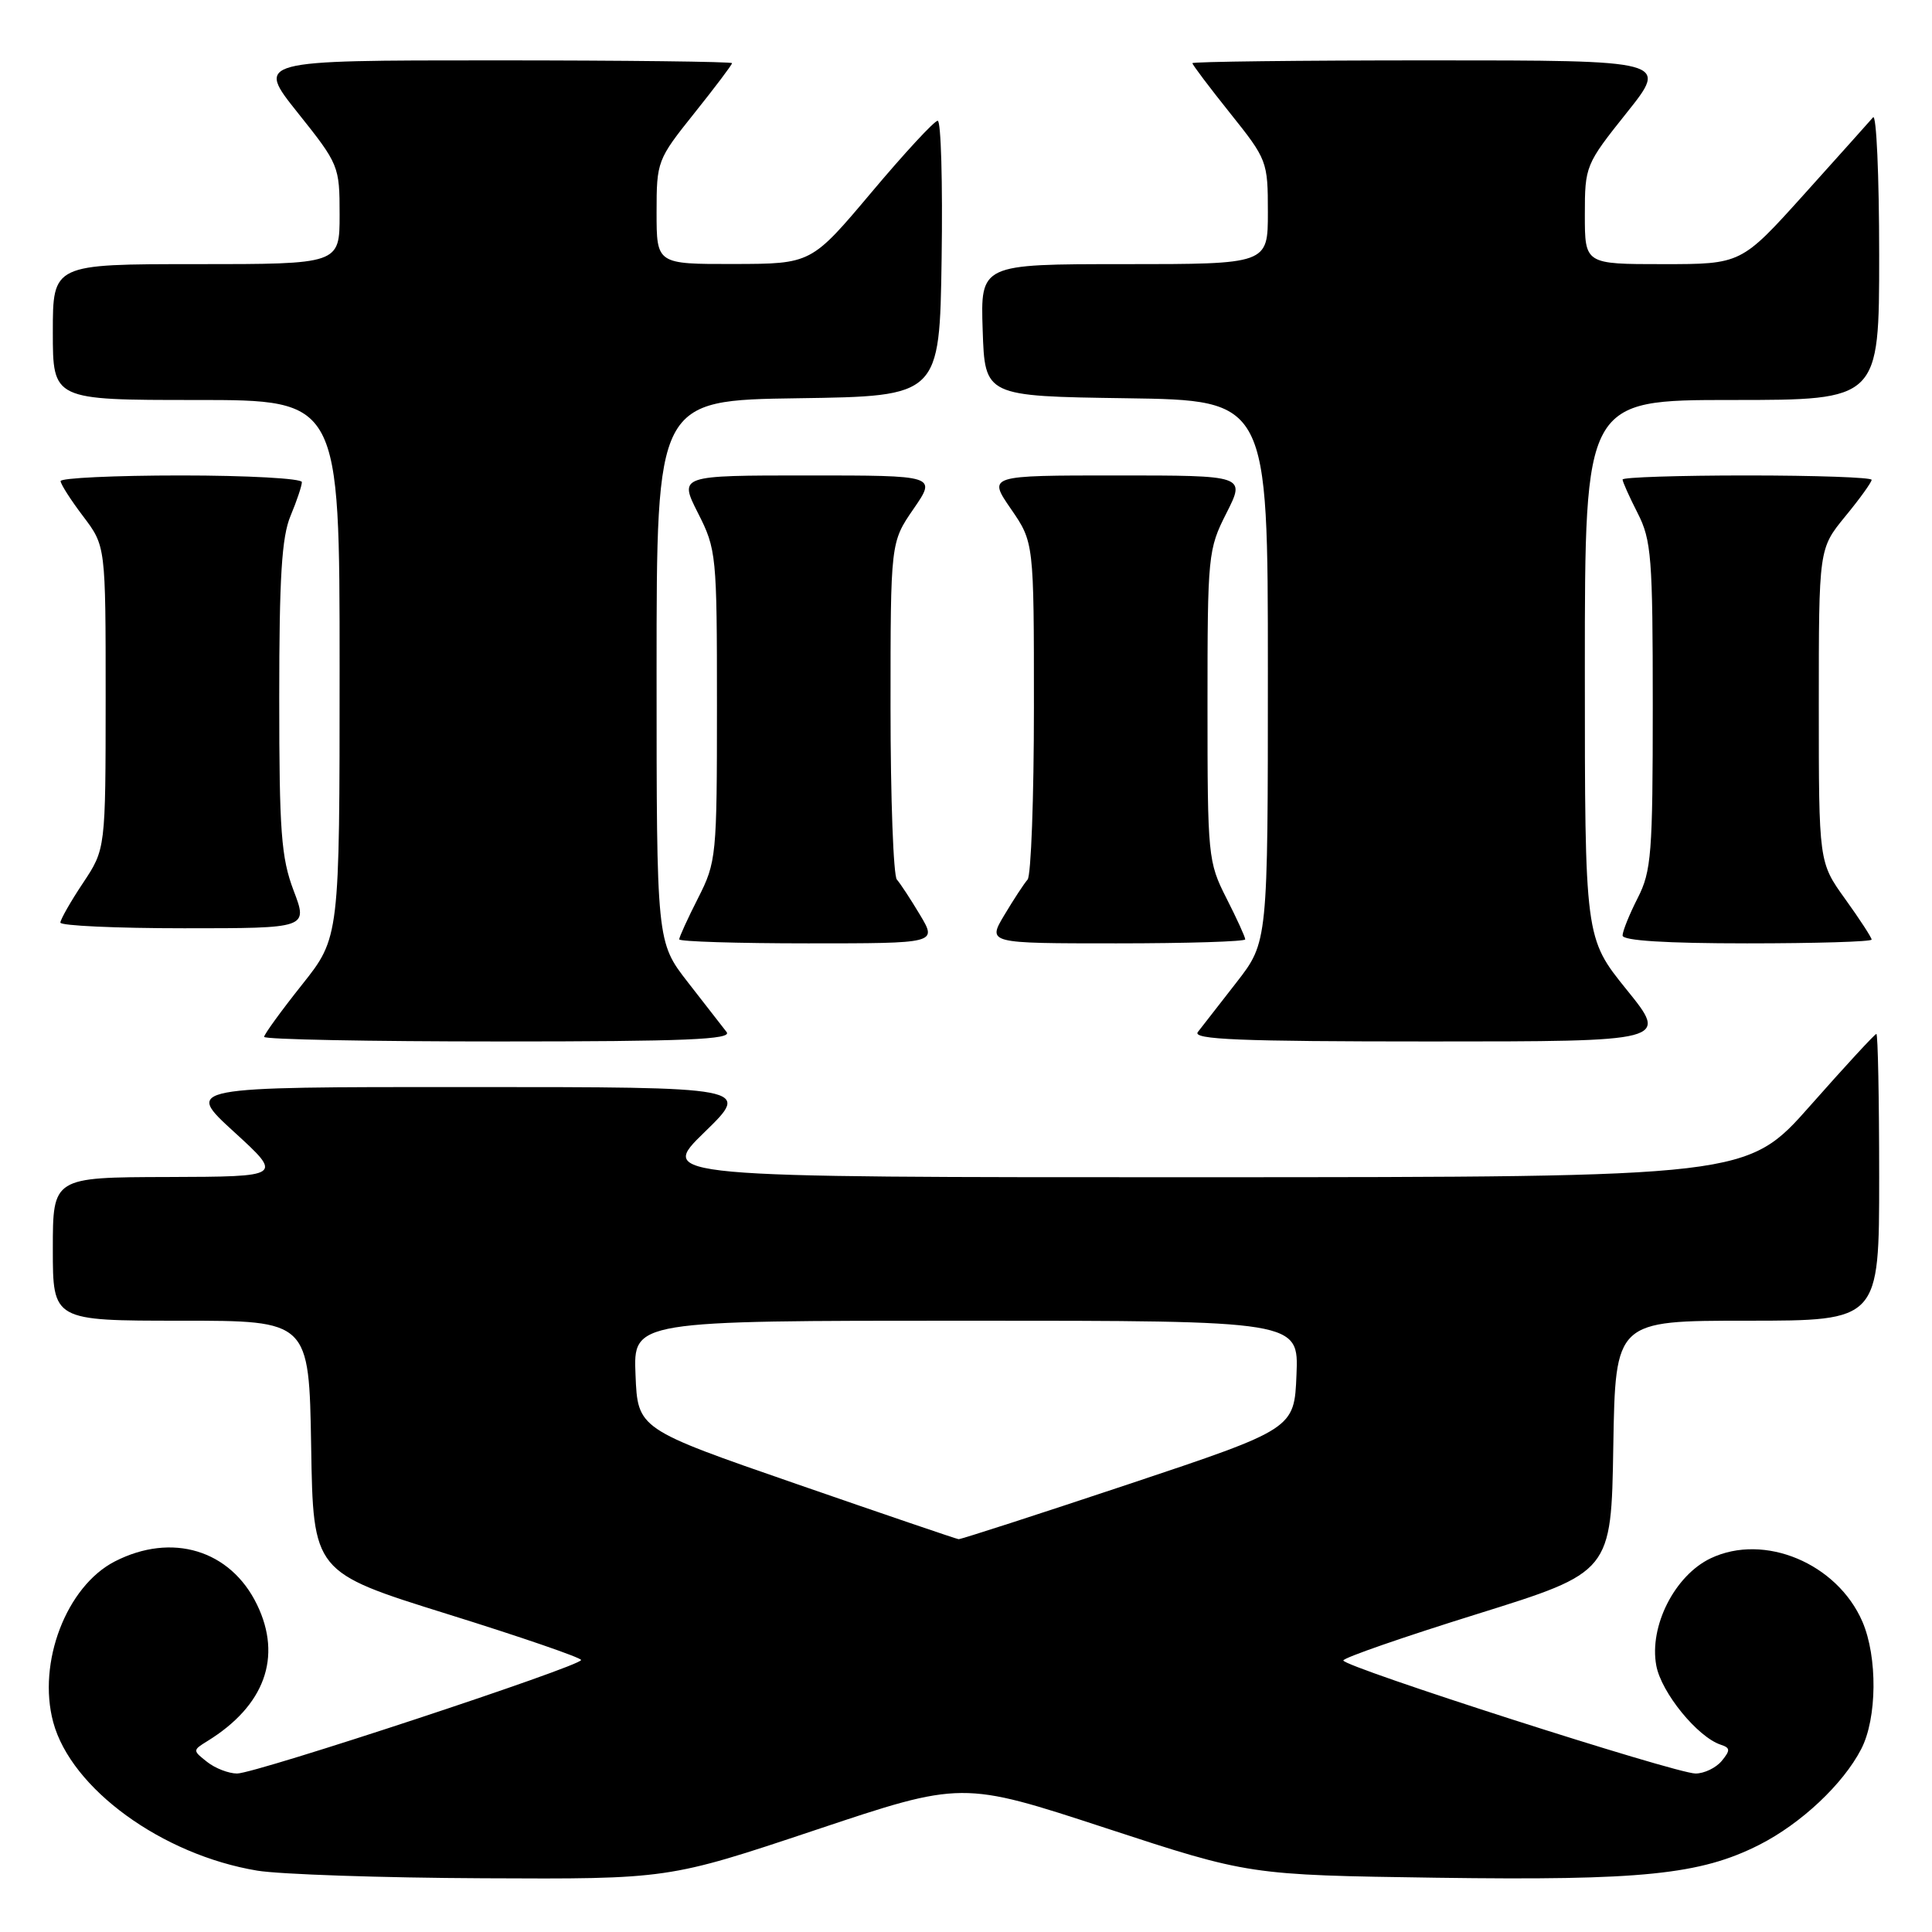 <?xml version="1.0" encoding="UTF-8" standalone="no"?>
<!DOCTYPE svg PUBLIC "-//W3C//DTD SVG 1.1//EN" "http://www.w3.org/Graphics/SVG/1.1/DTD/svg11.dtd" >
<svg xmlns="http://www.w3.org/2000/svg" xmlns:xlink="http://www.w3.org/1999/xlink" version="1.1" viewBox="0 0 256 256">
 <g >
 <path fill="currentColor"
d=" M 108.01 242.50 C 127.47 235.99 127.47 235.99 146.49 242.22 C 165.50 248.45 165.50 248.45 190.39 248.81 C 217.60 249.19 225.30 248.40 233.11 244.45 C 238.65 241.64 244.22 236.41 246.62 231.76 C 248.73 227.69 248.80 219.57 246.78 214.88 C 243.43 207.15 233.78 203.11 226.68 206.48 C 221.91 208.75 218.49 215.49 219.47 220.71 C 220.14 224.29 224.93 230.16 228.00 231.18 C 229.28 231.60 229.30 231.92 228.13 233.34 C 227.37 234.25 225.82 235.00 224.67 235.00 C 222.03 235.00 178.00 220.86 178.00 220.02 C 178.00 219.67 185.99 216.90 195.75 213.86 C 213.50 208.32 213.50 208.32 213.77 191.66 C 214.05 175.00 214.05 175.00 231.52 175.00 C 249.00 175.00 249.00 175.00 249.00 156.00 C 249.00 145.55 248.83 137.00 248.63 137.00 C 248.43 137.00 244.49 141.27 239.88 146.49 C 231.50 155.97 231.50 155.97 159.35 155.99 C 87.20 156.00 87.20 156.00 93.35 150.02 C 99.50 144.04 99.50 144.04 62.00 144.04 C 24.50 144.03 24.50 144.03 31.00 149.97 C 37.50 155.91 37.50 155.91 22.25 155.96 C 7.00 156.00 7.00 156.00 7.00 165.50 C 7.00 175.00 7.00 175.00 23.98 175.00 C 40.95 175.00 40.95 175.00 41.23 191.66 C 41.50 208.32 41.50 208.32 59.25 213.86 C 69.01 216.90 77.00 219.65 77.00 219.96 C 77.00 220.77 33.87 235.00 31.42 235.00 C 30.30 235.00 28.51 234.31 27.44 233.46 C 25.52 231.95 25.52 231.92 27.47 230.71 C 35.07 226.03 37.42 219.57 34.06 212.63 C 30.55 205.37 22.78 203.02 15.21 206.90 C 8.80 210.20 4.93 220.30 7.05 228.19 C 9.43 237.02 21.46 245.77 34.09 247.87 C 37.07 248.36 50.54 248.82 64.03 248.88 C 88.56 249.00 88.56 249.00 108.01 242.50 Z  M 96.28 136.75 C 95.74 136.06 93.44 133.10 91.15 130.16 C 87.00 124.82 87.00 124.82 87.00 88.93 C 87.00 53.04 87.00 53.04 105.75 52.77 C 124.50 52.50 124.50 52.50 124.77 34.25 C 124.92 24.21 124.69 16.00 124.25 16.00 C 123.81 16.00 119.86 20.27 115.48 25.48 C 107.50 34.96 107.50 34.96 97.25 34.98 C 87.00 35.00 87.00 35.00 87.00 28.13 C 87.00 21.38 87.09 21.14 92.00 15.00 C 94.75 11.56 97.00 8.58 97.00 8.37 C 97.00 8.17 82.81 8.00 65.46 8.00 C 33.91 8.00 33.91 8.00 39.46 14.95 C 44.91 21.78 45.00 22.00 45.00 28.45 C 45.00 35.00 45.00 35.00 26.00 35.00 C 7.00 35.00 7.00 35.00 7.00 44.00 C 7.00 53.00 7.00 53.00 26.00 53.00 C 45.00 53.00 45.00 53.00 45.00 88.61 C 45.00 124.22 45.00 124.22 40.00 130.50 C 37.25 133.96 35.00 137.06 35.00 137.39 C 35.00 137.73 49.01 138.00 66.12 138.00 C 90.87 138.00 97.05 137.74 96.28 136.75 Z  M 215.54 131.14 C 210.00 124.28 210.00 124.28 210.00 88.64 C 210.00 53.00 210.00 53.00 229.50 53.00 C 249.00 53.00 249.00 53.00 249.00 33.80 C 249.00 23.24 248.63 15.03 248.19 15.55 C 247.74 16.07 243.63 20.66 239.05 25.75 C 230.72 35.00 230.72 35.00 220.36 35.00 C 210.00 35.00 210.00 35.00 210.00 28.45 C 210.00 22.00 210.09 21.78 215.54 14.95 C 221.09 8.00 221.09 8.00 189.54 8.00 C 172.19 8.00 158.00 8.17 158.00 8.37 C 158.00 8.58 160.25 11.56 163.00 15.00 C 167.91 21.14 168.00 21.38 168.00 28.13 C 168.00 35.00 168.00 35.00 148.96 35.00 C 129.92 35.00 129.92 35.00 130.21 43.75 C 130.50 52.50 130.50 52.50 149.25 52.77 C 168.00 53.04 168.00 53.04 168.00 88.93 C 168.00 124.82 168.00 124.82 163.85 130.16 C 161.56 133.10 159.26 136.06 158.72 136.75 C 157.95 137.74 164.24 138.00 189.42 138.00 C 221.09 138.00 221.09 138.00 215.54 131.14 Z  M 121.92 121.25 C 120.69 119.19 119.30 117.07 118.84 116.55 C 118.38 116.03 118.00 105.76 118.00 93.73 C 118.00 71.86 118.00 71.86 121.05 67.43 C 124.10 63.00 124.10 63.00 107.03 63.00 C 89.97 63.00 89.97 63.00 92.48 67.97 C 94.93 72.79 95.00 73.51 95.00 93.50 C 95.00 113.46 94.93 114.21 92.50 119.00 C 91.12 121.71 90.00 124.17 90.00 124.47 C 90.00 124.76 97.69 125.00 107.08 125.00 C 124.16 125.00 124.16 125.00 121.92 121.25 Z  M 165.00 124.47 C 165.00 124.17 163.88 121.71 162.50 119.00 C 160.07 114.21 160.00 113.46 160.00 93.50 C 160.00 73.51 160.07 72.79 162.52 67.97 C 165.03 63.00 165.03 63.00 147.97 63.00 C 130.90 63.00 130.90 63.00 133.95 67.43 C 137.00 71.86 137.00 71.86 137.00 93.73 C 137.00 105.76 136.62 116.03 136.16 116.55 C 135.70 117.07 134.31 119.19 133.08 121.25 C 130.84 125.00 130.84 125.00 147.92 125.00 C 157.31 125.00 165.00 124.76 165.00 124.47 Z  M 248.00 124.50 C 248.00 124.23 246.43 121.81 244.50 119.13 C 241.00 114.26 241.00 114.26 241.00 93.48 C 241.00 72.71 241.00 72.71 244.50 68.43 C 246.43 66.09 248.00 63.90 248.00 63.58 C 248.00 63.26 240.57 63.00 231.50 63.00 C 222.43 63.00 215.00 63.24 215.00 63.54 C 215.00 63.84 215.90 65.84 217.00 68.00 C 218.82 71.56 219.00 73.89 219.00 93.50 C 219.00 113.11 218.82 115.44 217.00 119.00 C 215.90 121.16 215.00 123.39 215.00 123.96 C 215.00 124.64 220.75 125.00 231.50 125.00 C 240.57 125.00 248.00 124.78 248.00 124.50 Z  M 38.90 117.99 C 37.26 113.65 37.00 110.21 37.00 92.46 C 37.00 76.48 37.33 71.14 38.50 68.35 C 39.33 66.37 40.00 64.36 40.00 63.88 C 40.00 63.40 32.80 63.00 24.00 63.00 C 15.20 63.00 8.01 63.34 8.03 63.75 C 8.04 64.16 9.39 66.27 11.03 68.43 C 14.00 72.36 14.00 72.36 14.00 92.43 C 13.99 112.50 13.99 112.50 11.00 117.00 C 9.35 119.47 8.01 121.84 8.00 122.25 C 8.00 122.66 15.38 123.00 24.40 123.00 C 40.81 123.00 40.81 123.00 38.90 117.99 Z  M 105.50 196.62 C 84.50 189.35 84.50 189.35 84.21 182.17 C 83.91 175.00 83.91 175.00 128.00 175.00 C 172.09 175.00 172.09 175.00 171.79 182.17 C 171.50 189.33 171.50 189.33 149.52 196.67 C 137.43 200.70 127.30 203.98 127.02 203.95 C 126.73 203.92 117.05 200.62 105.50 196.62 Z "/>
</g>
</svg>